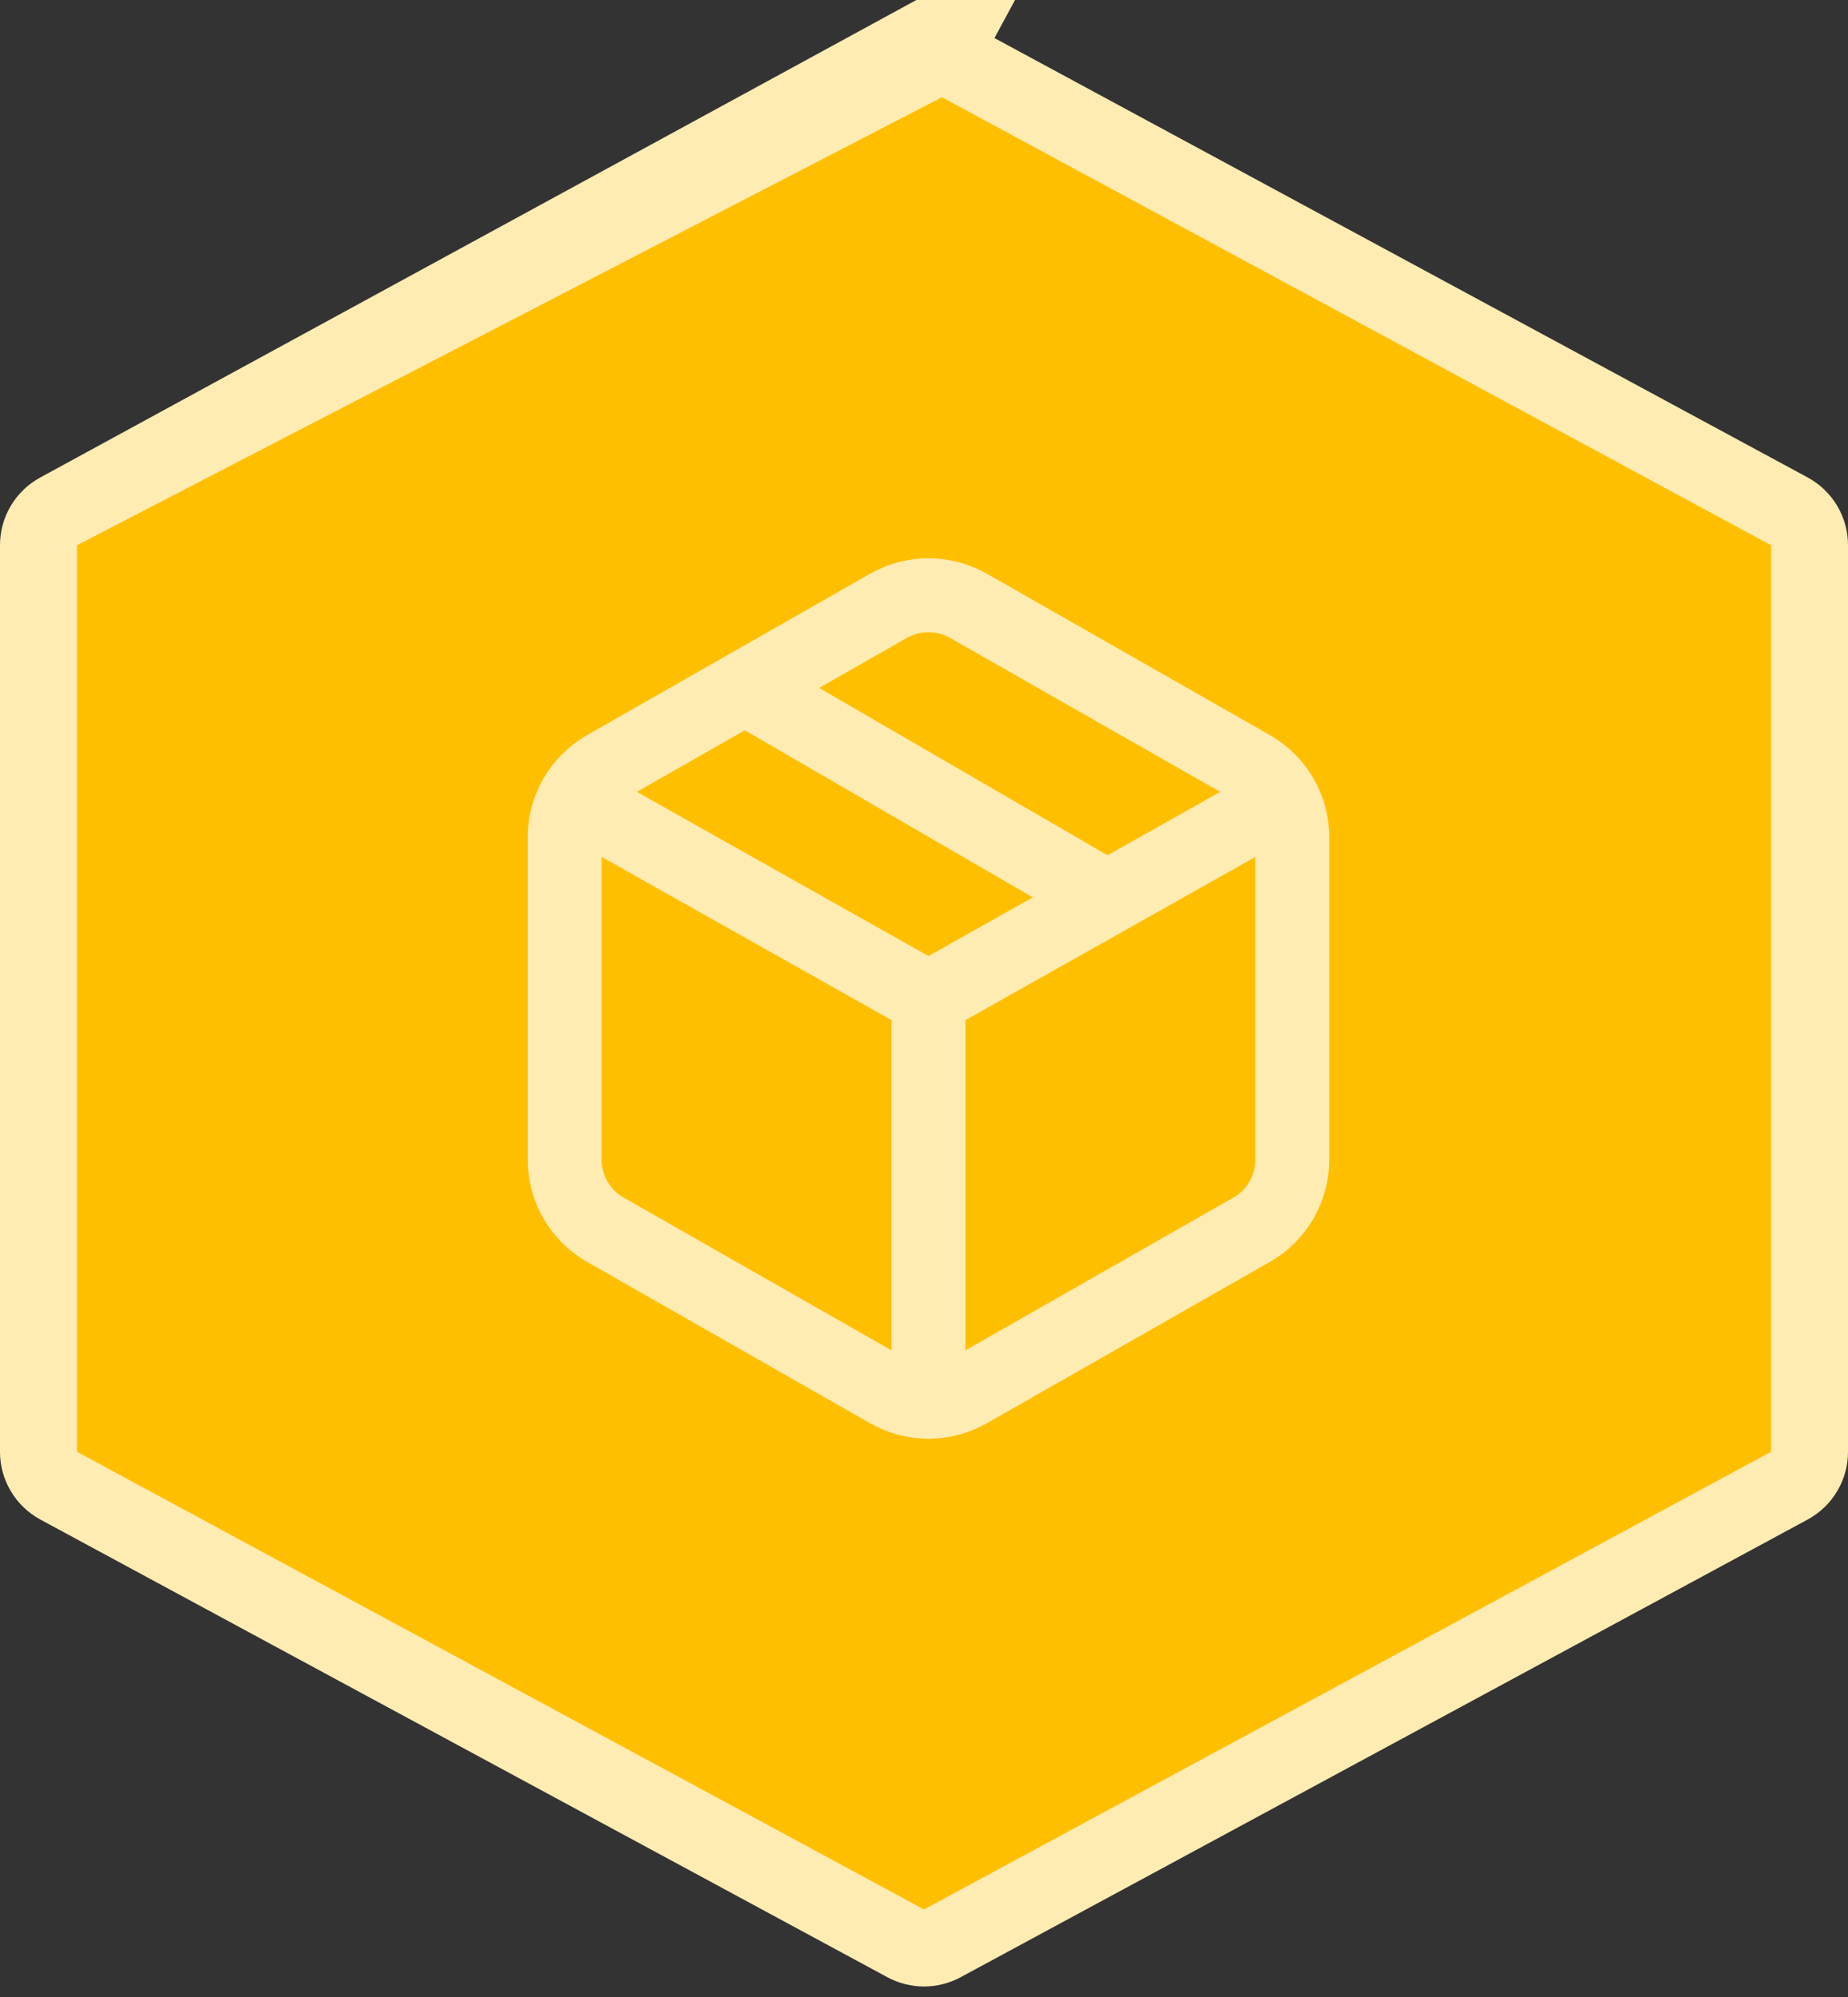 <svg width="100" height="108" viewBox="0 0 100 108" fill="none" xmlns="http://www.w3.org/2000/svg">
<rect x="0" y="0" width="100" height="108" fill="#333333" stroke="none"/>
<path d="M3.177 27.652C2.503 28.016 2.083 28.72 2.083 29.485V78.515C2.083 79.28 2.503 79.984 3.177 80.348L25.99 92.667L49.01 105.098C49.628 105.431 50.372 105.431 50.99 105.098L96.823 80.348C97.497 79.984 97.917 79.28 97.917 78.515V29.485C97.917 28.72 97.497 28.016 96.823 27.652L50.99 2.902M3.177 27.652L50.99 2.902M3.177 27.652L49.01 2.902C49.628 2.569 50.372 2.569 50.99 2.902M3.177 27.652L51.98 1.069L50.99 2.902" fill="#FFBF01" stroke="#FFECB3" stroke-width="4.167"/>
<path d="M58.856 47.942L40.892 37.523" stroke="#FFECB3" stroke-width="4" stroke-linecap="round" stroke-linejoin="round"/>
<path d="M69.93 62.725V45.275C69.93 44.51 69.727 43.759 69.343 43.096C68.959 42.434 68.407 41.884 67.743 41.502L52.43 32.777C51.765 32.394 51.011 32.192 50.243 32.192C49.475 32.192 48.72 32.394 48.055 32.777L32.743 41.502C32.078 41.884 31.527 42.434 31.143 43.096C30.759 43.759 30.556 44.51 30.555 45.275V62.725C30.556 63.49 30.759 64.241 31.143 64.903C31.527 65.566 32.078 66.116 32.743 66.498L48.055 75.223C48.72 75.606 49.475 75.808 50.243 75.808C51.011 75.808 51.765 75.606 52.43 75.223L67.743 66.498C68.407 66.116 68.959 65.566 69.343 64.903C69.727 64.241 69.93 63.49 69.93 62.725Z" stroke="#FFECB3" stroke-width="4" stroke-linecap="round" stroke-linejoin="round"/>
<path d="M33.017 44.308L50.244 54L67.471 44.308" stroke="#FFECB3" stroke-width="4" stroke-linecap="round" stroke-linejoin="round"/>
<path d="M50.244 75.808V54" stroke="#FFECB3" stroke-width="4" stroke-linecap="round" stroke-linejoin="round"/>
</svg>
